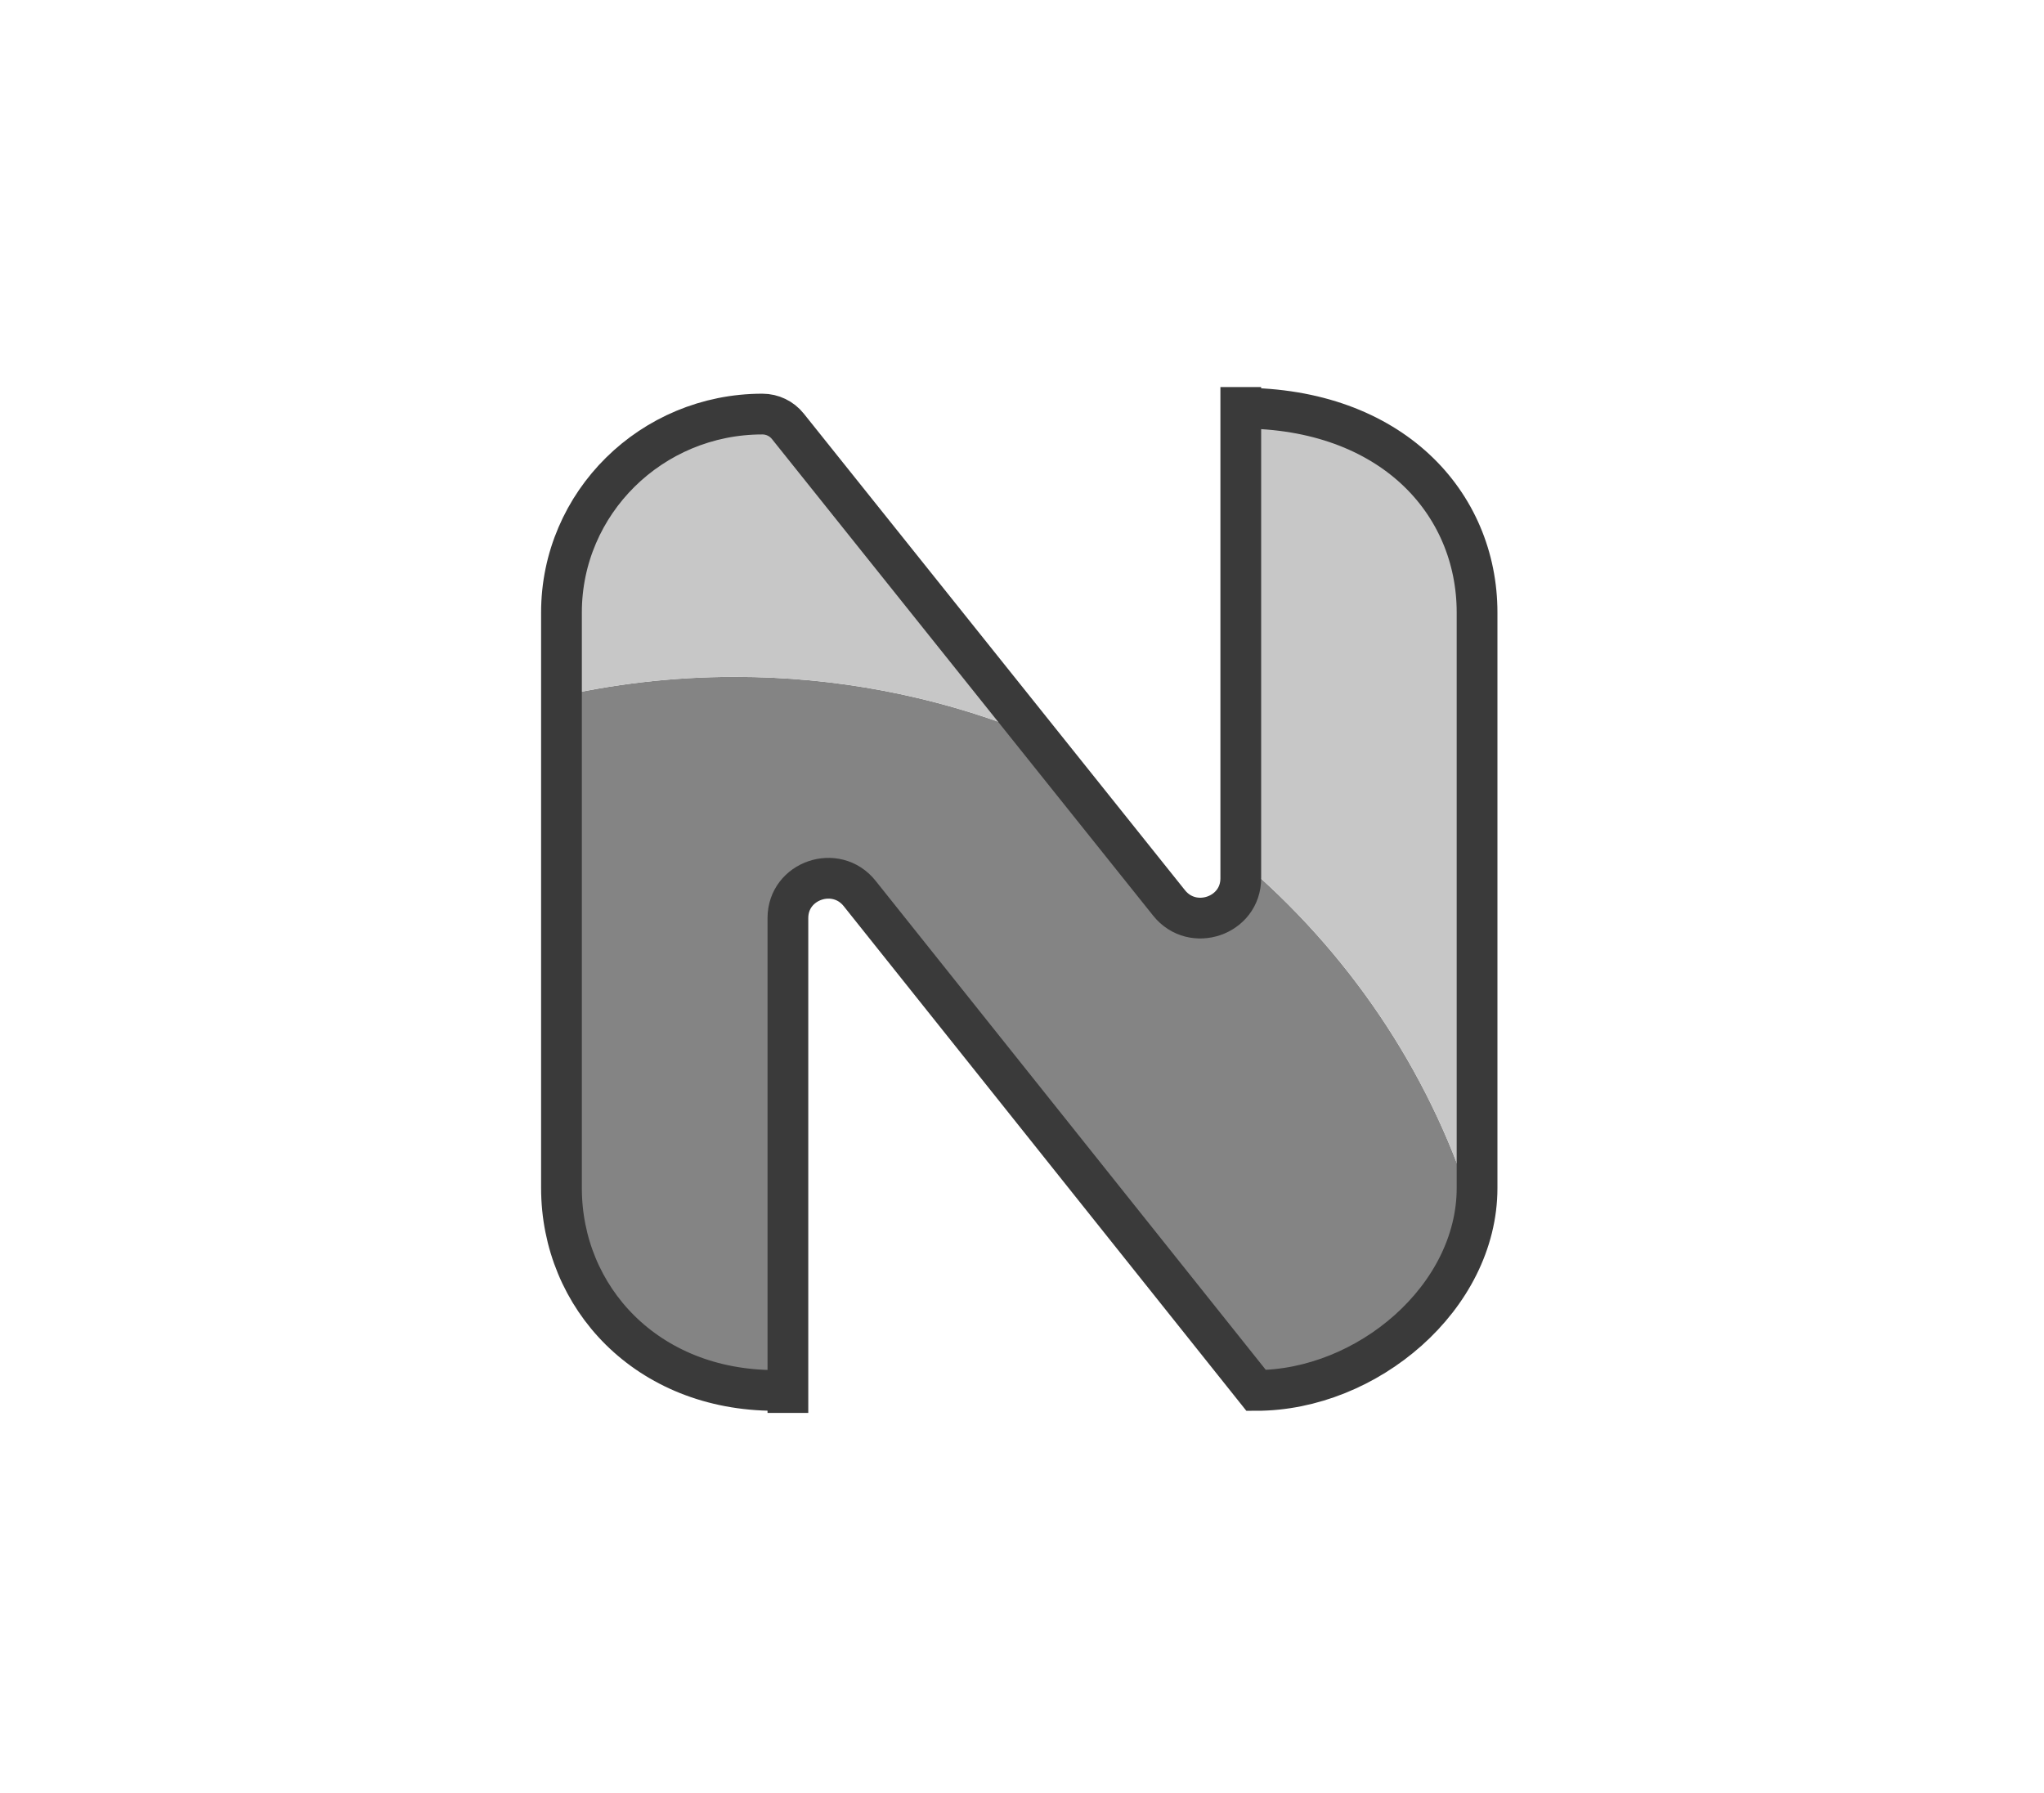 <svg width="301" height="264" viewBox="0 0 301 264" fill="none" xmlns="http://www.w3.org/2000/svg">
<path d="M186.448 203.649C202.545 203.649 215.631 190.95 215.947 175.166C209.259 155.627 197.108 138.516 181.256 125.547V129.225C181.256 134.739 174.193 137.155 170.724 132.829L150.47 107.567C137.418 102.475 123.167 99.674 108.244 99.674C99.032 99.674 90.076 100.741 81.5 102.756V174.581C81.5 190.635 94.71 203.649 111.005 203.649L114.752 203.649V135.039C114.752 129.513 121.84 127.104 125.298 131.454L182.701 203.649L186.448 203.649Z" fill="#848484"/>
<path d="M215.953 90.285V174.581L215.947 175.166C209.259 155.627 197.108 138.516 181.256 125.547V61.217L186.448 61.217C202.743 61.217 215.953 74.231 215.953 90.285Z" fill="#C7C7C7"/>
<path d="M81.5 90.285C81.5 74.231 94.71 61.217 111.005 61.217C112.46 61.217 113.836 61.877 114.746 63.012L150.47 107.567C137.418 102.475 123.167 99.674 108.244 99.674C99.032 99.674 90.076 100.741 81.5 102.756V90.285Z" fill="#C7C7C7"/>
<path d="M182.718 57V129.344C182.718 134.887 175.636 137.316 172.157 132.967L116.019 62.778C115.108 61.639 113.728 60.975 112.269 60.975V60.975C95.928 60.975 82.682 74.058 82.682 90.197V174.94C82.682 191.079 95.254 204.754 114.144 204.754M116.027 208.067V135.188C116.027 129.634 123.135 127.211 126.603 131.584L184.98 204.754C201.321 204.754 217.513 191.079 217.513 174.94V90.197C217.513 74.058 204.919 60.102 182.718 60.102" stroke="#3A3A3A" stroke-width="6"/>
</svg>
